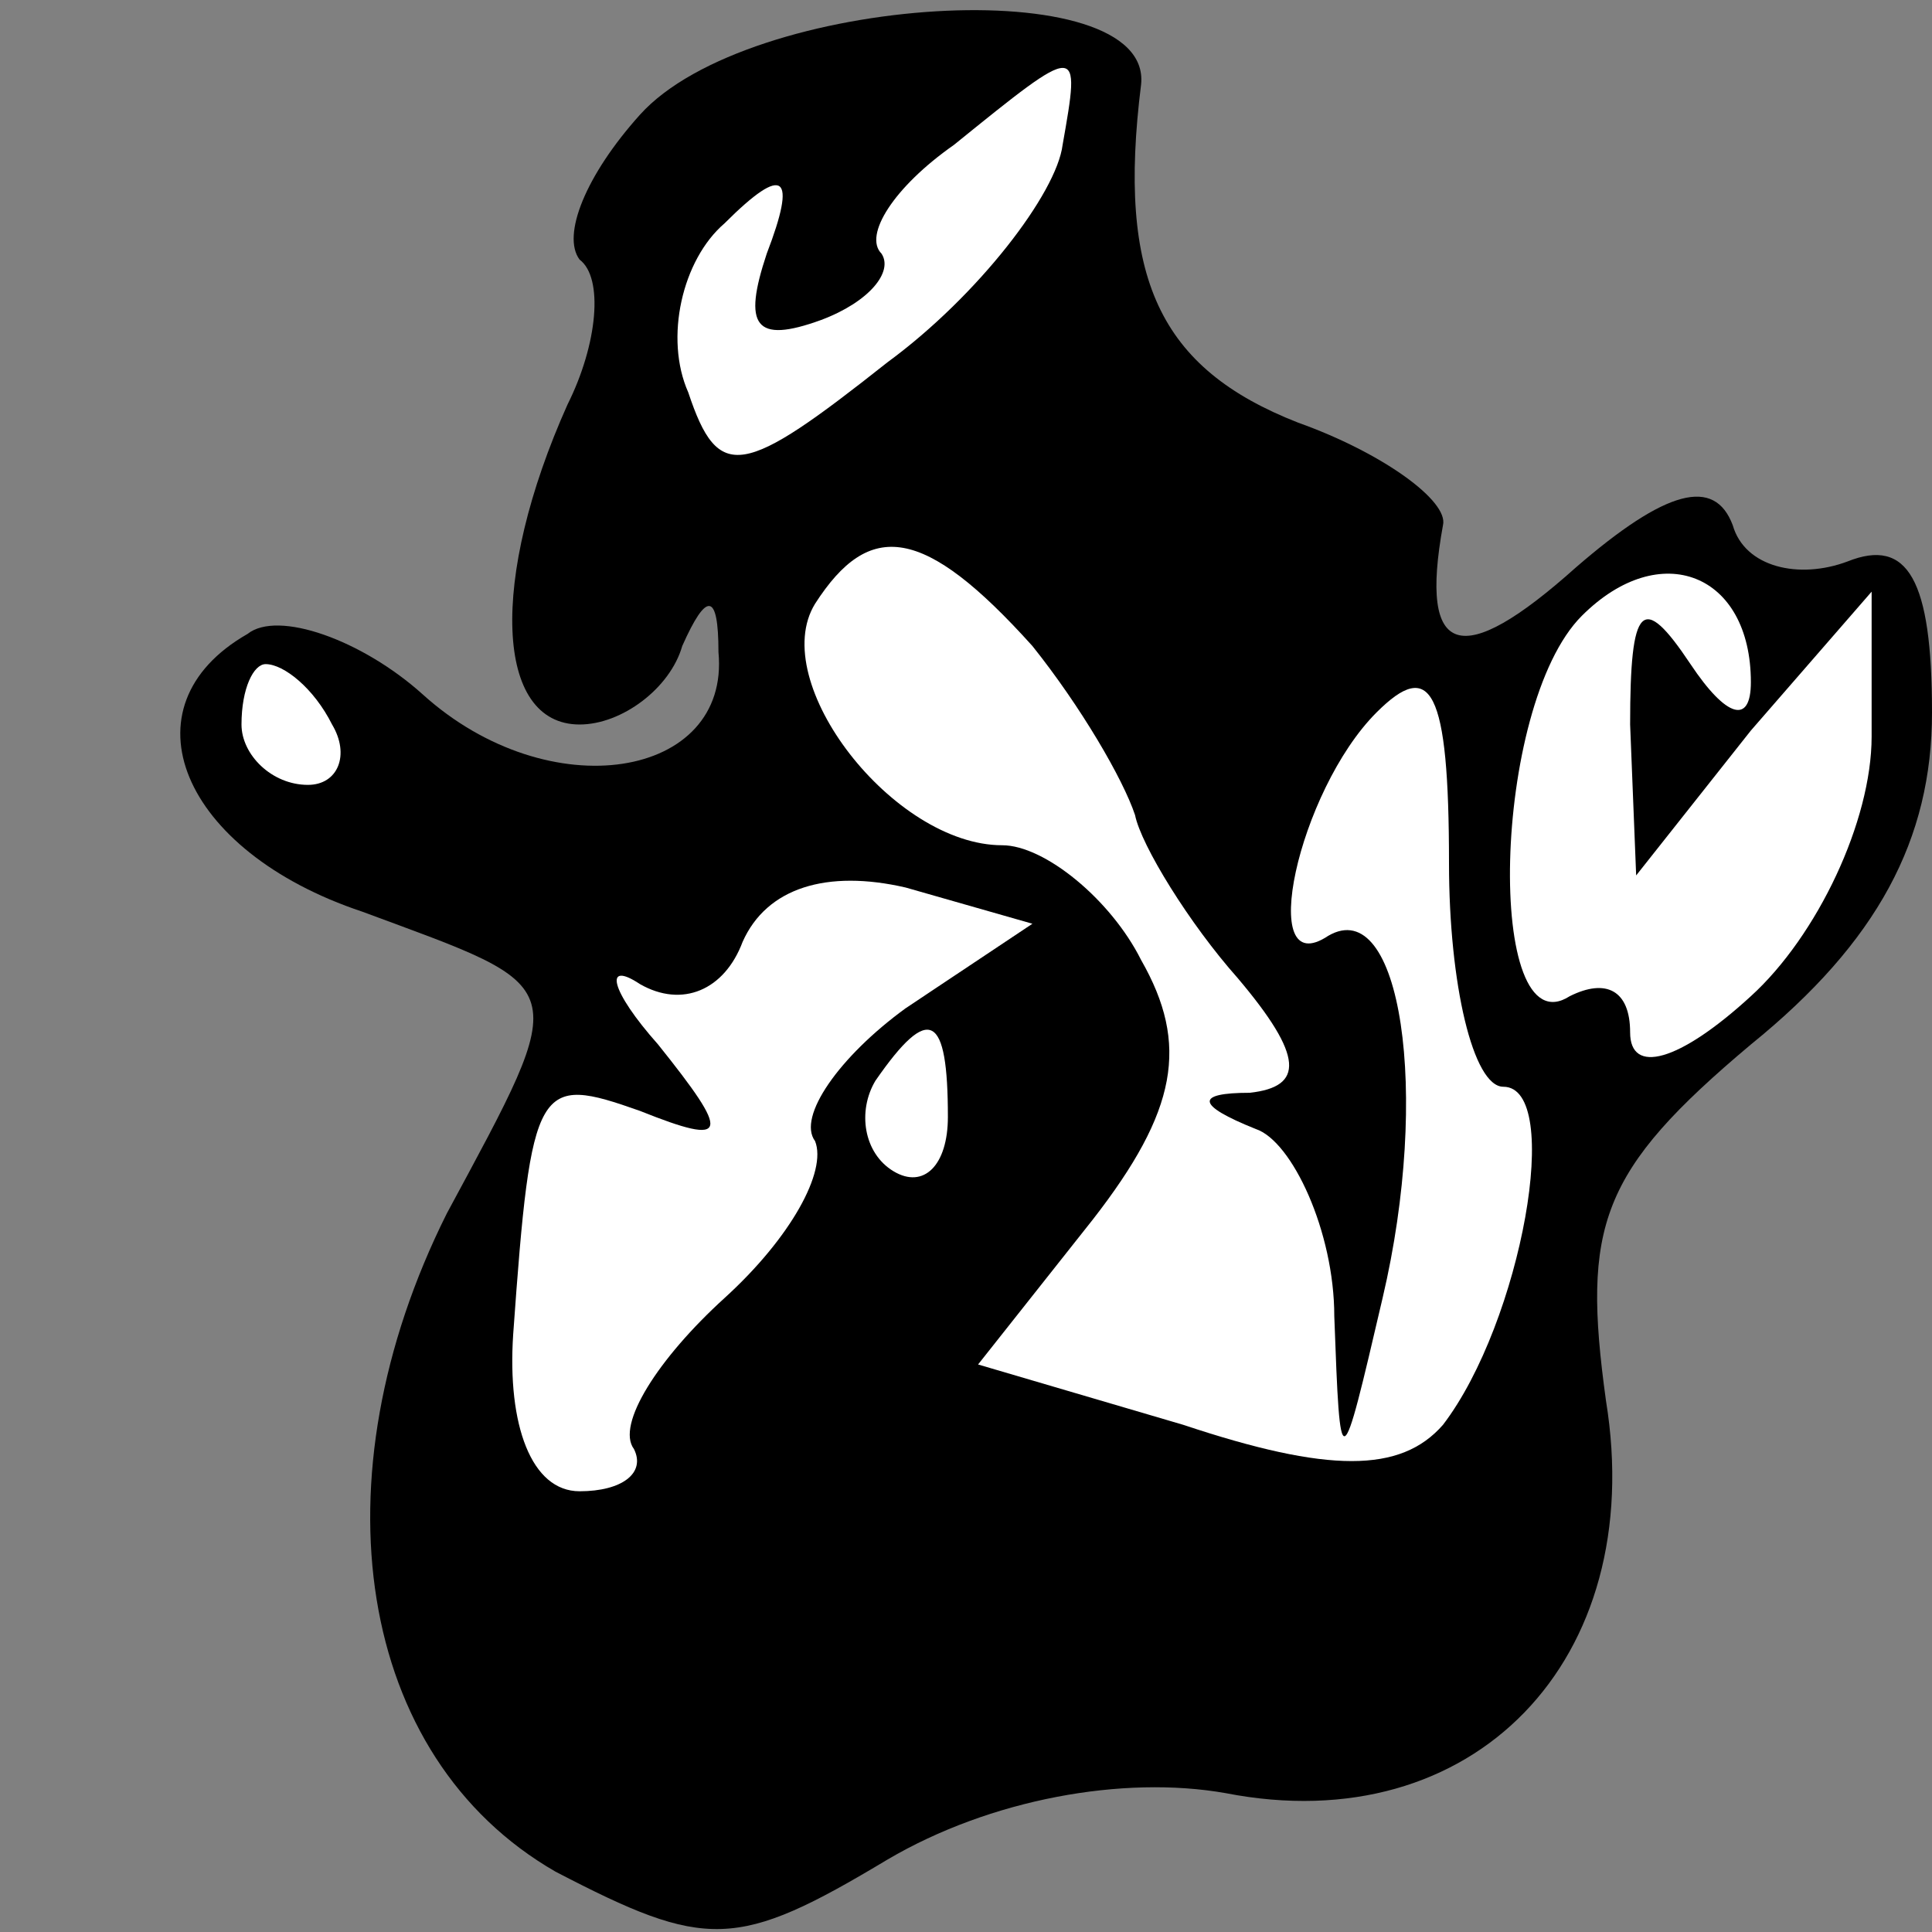 <?xml version="1.0" standalone="no"?>
<!DOCTYPE svg PUBLIC "-//W3C//DTD SVG 20010904//EN"
 "http://www.w3.org/TR/2001/REC-SVG-20010904/DTD/svg10.dtd">
<svg version="1.0" xmlns="http://www.w3.org/2000/svg"
 width="32pt" height="32pt" viewBox="0 0 32 32"
 preserveAspectRatio="xMidYMid meet">
<rect x="0" y="0" width="32" height="32" fill="#808080" stroke="none"/>
<g transform="translate(0,32) scale(0.1,-0.1)"
fill="#000000" stroke="none">
<path fill="#000000" stroke="none" d="M106 301 c-9 -10 -13 -20 -10 -24 4 -3
3 -14 -2 -24 -13 -29 -12 -53 2 -53 7 0 15 6 17 13 4 9 6 9 6 -1 2 -21 -28
-26 -49 -7 -10 9 -24 14 -29 10 -21 -12 -11 -36 19 -46 35 -13 35 -11 14 -50
-22 -44 -15 -90 18 -109 25 -13 30 -13 55 2 17 10 39 14 56 11 41 -8 70 22 63
65 -4 29 -1 38 24 59 21 17 30 34 30 55 0 22 -4 29 -14 25 -8 -3 -17 -1 -19 6
-3 8 -11 6 -26 -7 -19 -17 -26 -15 -22 7 1 4 -10 12 -24 17 -23 9 -30 24 -26
56 2 19 -65 15 -83 -5z"/>
<path fill="#ffffff" stroke="none" d="M176 296 c-1 -8 -14 -25 -29 -36 -24
-19 -28 -20 -33 -5 -4 9 -1 22 6 28 10 10 12 8 7 -5 -4 -12 -2 -15 9 -11 8 3
12 8 10 11 -3 3 2 11 12 18 21 17 21 17 18 0z"/>
<path fill="#ffffff" stroke="none" d="M171 213 c8 -10 15 -22 17 -28 1 -5 9
-18 17 -27 11 -13 11 -18 2 -19 -9 0 -9 -2 1 -6 6 -2 13 -17 13 -31 1 -27 1
-27 8 3 8 34 3 67 -9 60 -12 -8 -5 24 8 37 9 9 12 4 12 -25 0 -20 4 -37 9 -37
10 0 3 -39 -10 -56 -7 -8 -19 -8 -43 0 l-34 10 19 24 c14 18 16 29 8 43 -5 10
-16 19 -23 19 -18 0 -39 27 -31 40 9 14 18 13 36 -7z"/>
<path fill="#ffffff" stroke="none" d="M290 207 c0 -7 -4 -6 -10 3 -8 12 -10
10 -10 -10 l1 -25 19 24 20 23 0 -24 c0 -14 -9 -33 -20 -43 -12 -11 -20 -13
-20 -6 0 7 -4 9 -10 6 -14 -9 -13 48 2 63 13 13 28 7 28 -11z"/>
<path fill="#ffffff" stroke="none" d="M55 200 c3 -5 1 -10 -4 -10 -6 0 -11 5
-11 10 0 6 2 10 4 10 3 0 8 -4 11 -10z"/>
<path fill="#ffffff" stroke="none" d="M150 153 c-11 -8 -18 -18 -15 -22 2 -5
-4 -16 -15 -26 -11 -10 -18 -21 -15 -25 2 -4 -2 -7 -9 -7 -8 0 -12 11 -11 26
3 42 4 43 21 37 15 -6 15 -4 3 11 -8 9 -9 14 -3 10 7 -4 14 -1 17 7 4 9 14 12
27 9 l21 -6 -21 -14z"/>
<path fill="#ffffff" stroke="none" d="M157 135 c0 -8 -4 -12 -9 -9 -5 3 -6
10 -3 15 9 13 12 11 12 -6z"/>
</g>
</svg>

